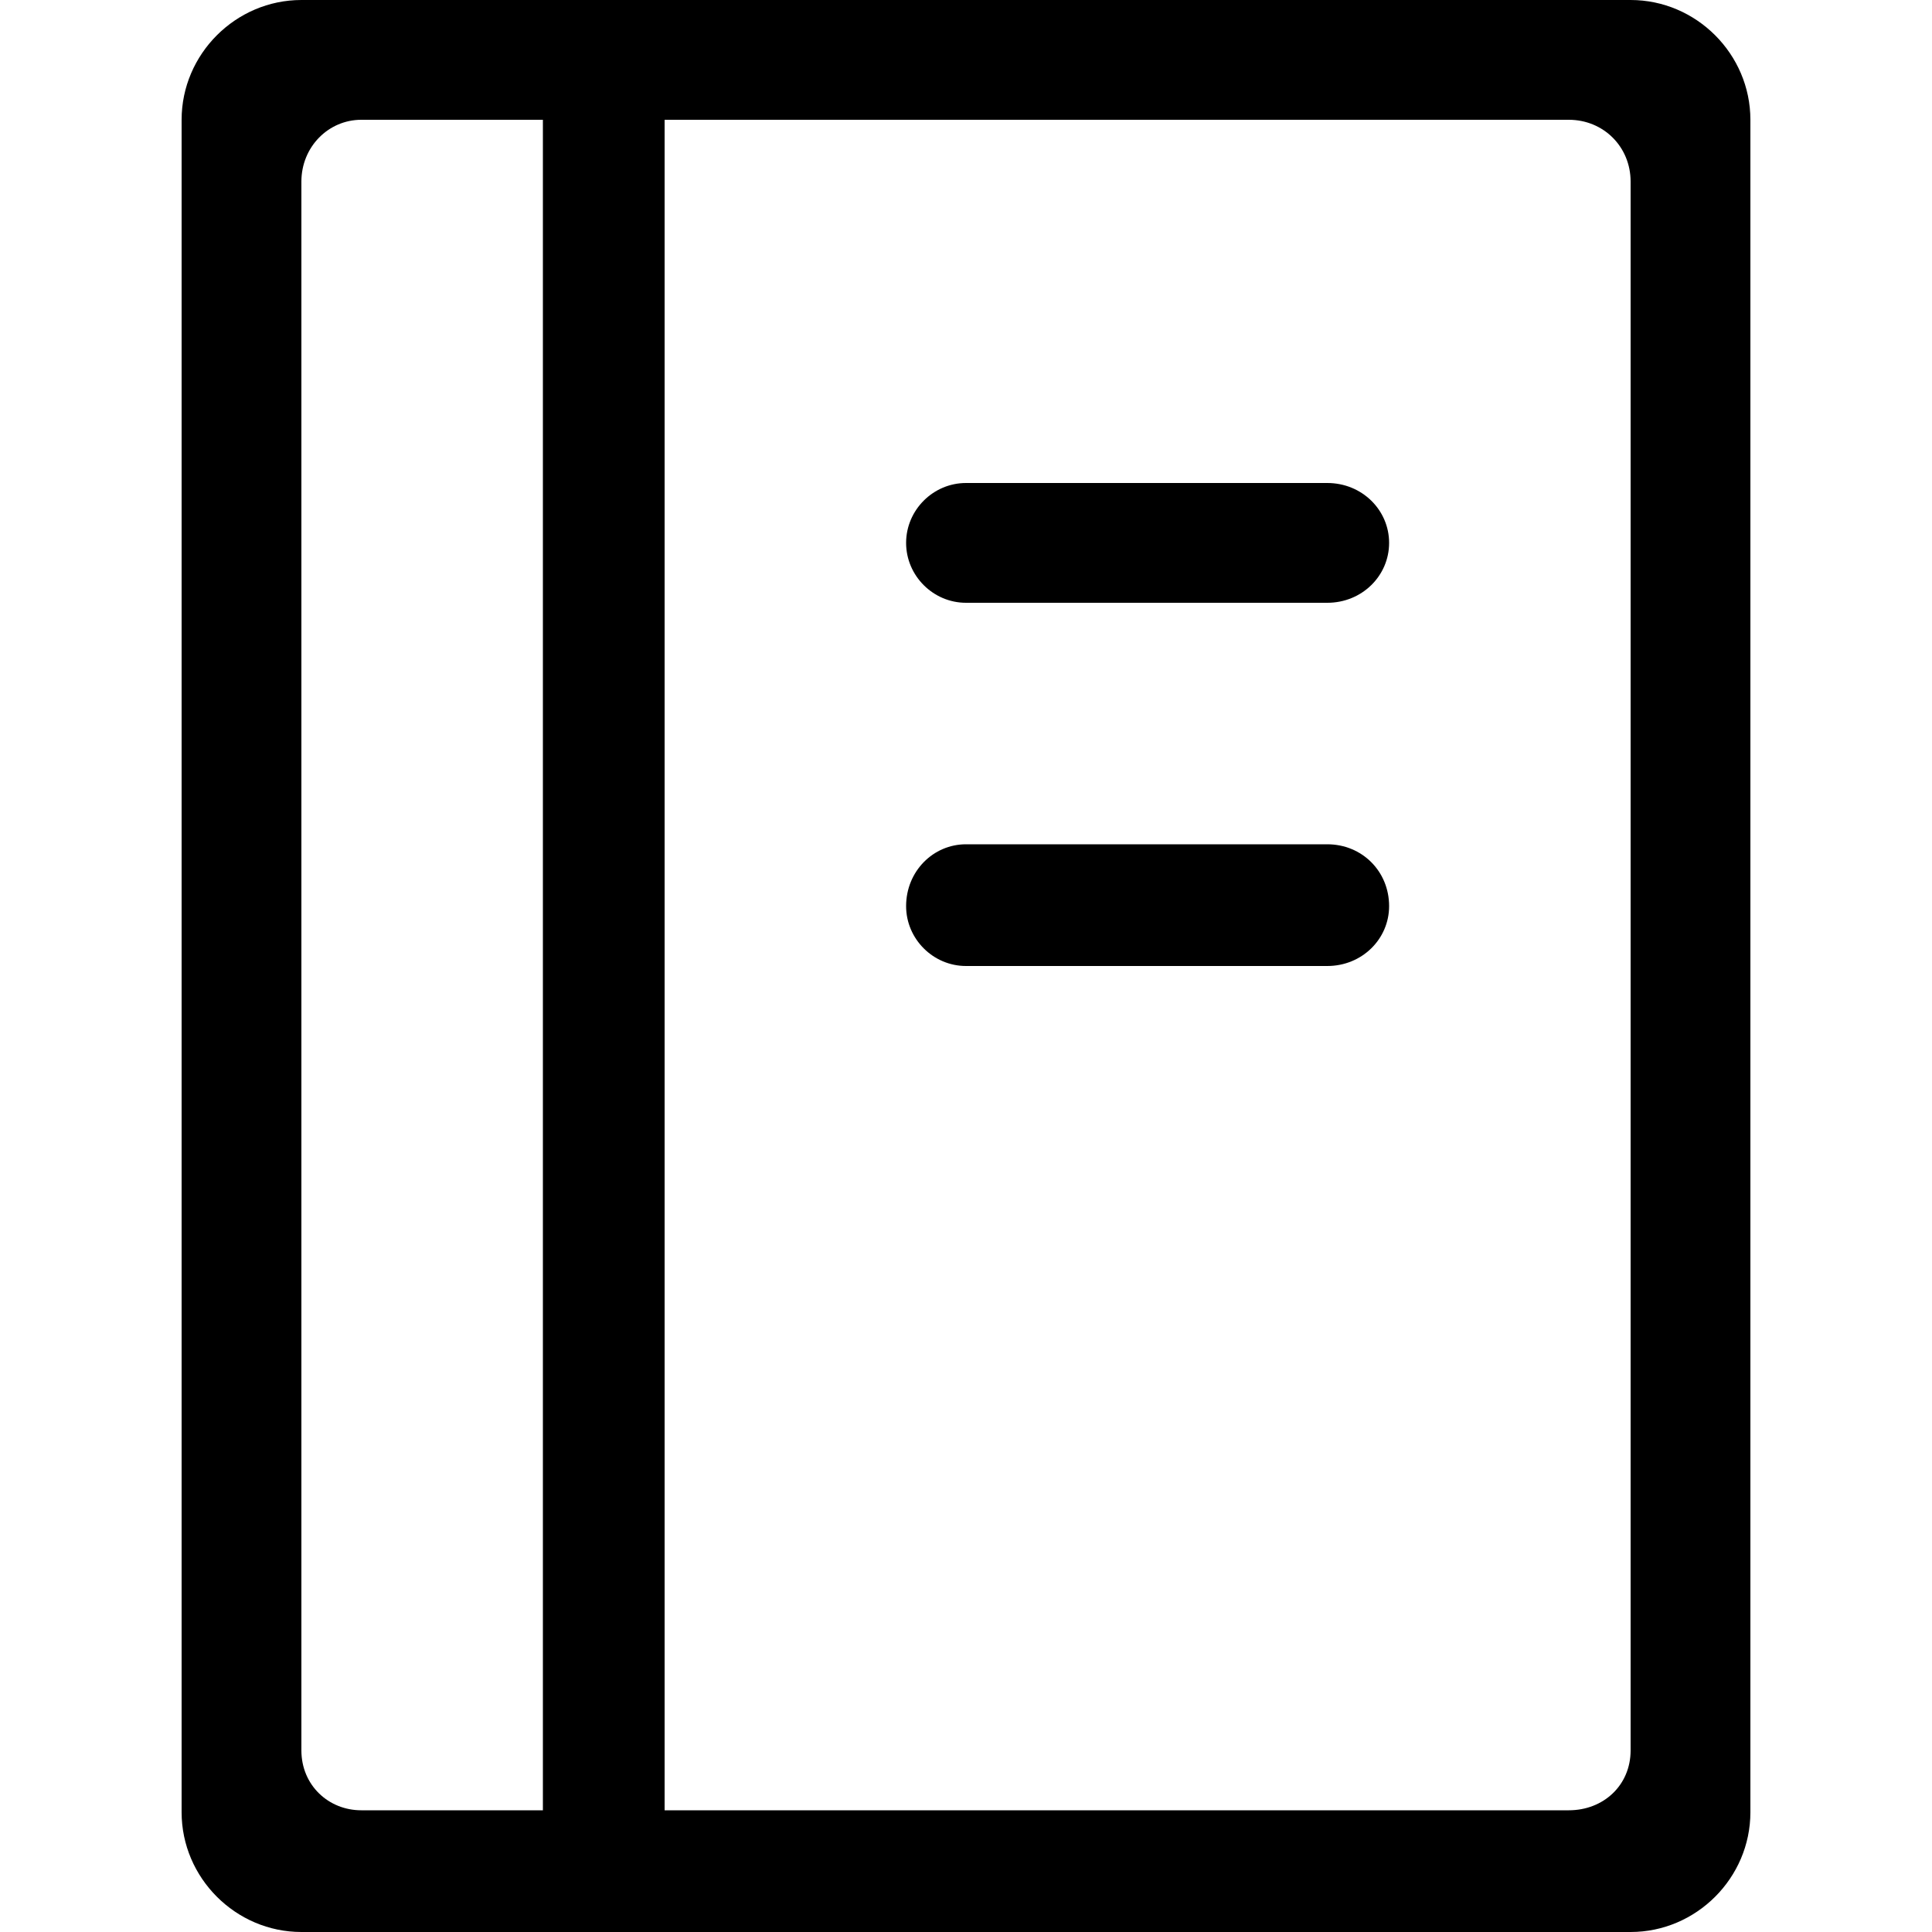 <?xml version="1.0" encoding="utf-8"?>
<!-- Generated by IcoMoon.io -->
<!DOCTYPE svg PUBLIC "-//W3C//DTD SVG 1.1//EN" "http://www.w3.org/Graphics/SVG/1.1/DTD/svg11.dtd">
<svg version="1.1" xmlns="http://www.w3.org/2000/svg" xmlns:xlink="http://www.w3.org/1999/xlink" width="100" height="100" viewBox="0 0 100 100">
<path d="M68.7 43.7h-18.7c-1.7 0-3.1 1.4-3.1 3.2 0 1.7 1.4 3.1 3.1 3.1h18.7c1.8 0 3.2-1.4 3.2-3.1 0-1.8-1.4-3.2-3.2-3.2zM68.7 25h-18.7c-1.7 0-3.1 1.4-3.1 3.1s1.4 3.1 3.1 3.1h18.7c1.8 0 3.2-1.4 3.2-3.1s-1.4-3.1-3.2-3.1zM84.4 0h-68.8c-3.4 0-6.2 2.8-6.2 6.2v87.6c0 3.4 2.8 6.2 6.2 6.2h68.8c3.4 0 6.2-2.8 6.2-6.2v-87.6c0-3.4-2.8-6.2-6.2-6.2zM28.1 93.7h-9.4c-1.7 0-3.1-1.3-3.1-3.1v-81.2c0-1.8 1.4-3.2 3.1-3.2h9.4v87.5zM84.4 90.6c0 1.8-1.4 3.1-3.2 3.1h-46.8v-87.5h46.8c1.8 0 3.2 1.4 3.2 3.2v81.2z"></path>
</svg>
